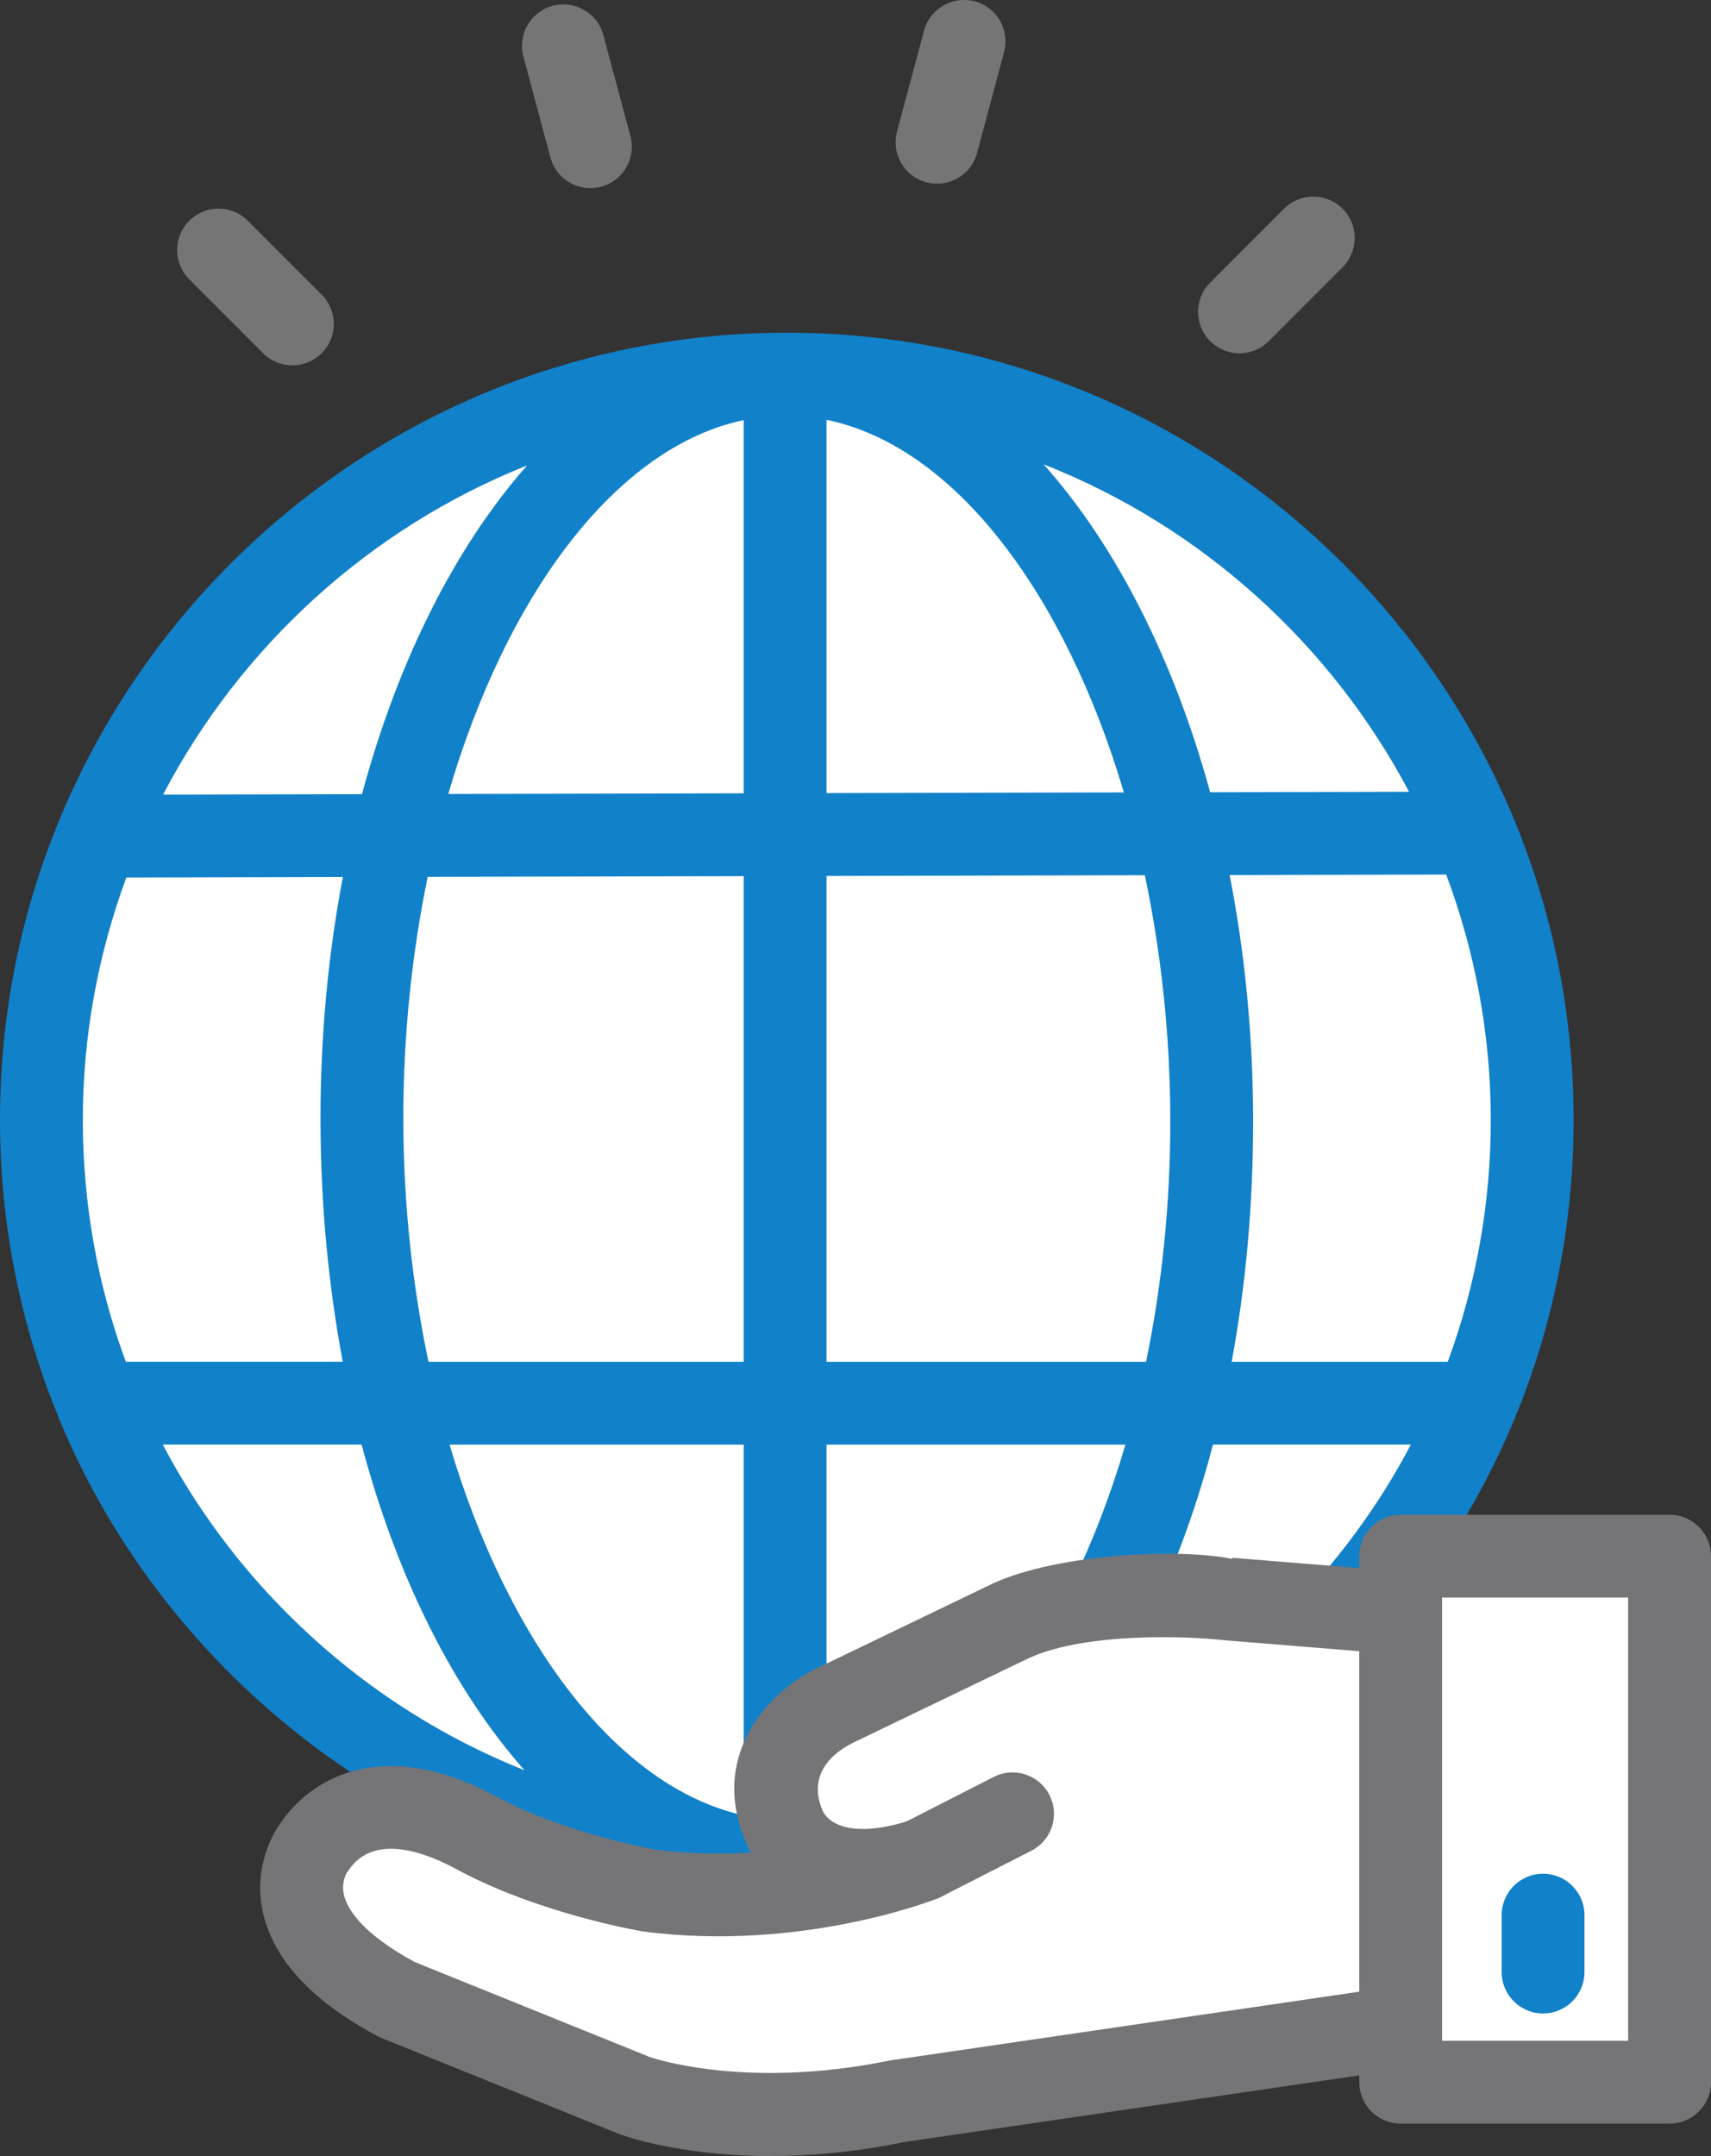 <?xml version="1.0" encoding="utf-8"?>
<!-- Generator: Adobe Illustrator 16.0.0, SVG Export Plug-In . SVG Version: 6.00 Build 0)  -->
<!DOCTYPE svg PUBLIC "-//W3C//DTD SVG 1.1//EN" "http://www.w3.org/Graphics/SVG/1.1/DTD/svg11.dtd">
<svg version="1.1" id="Layer_1" xmlns="http://www.w3.org/2000/svg" xmlns:xlink="http://www.w3.org/1999/xlink" x="0px" y="0px"
	 width="61.978px" height="78.068px" viewBox="0 0 61.978 78.068" style="enable-background:new 0 0 61.978 78.068;"
	 xml:space="preserve">
<rect x="0" y="0" width="61.978" height="78.068" fill="#333333" stroke="none"/>
<g>
	<g>
		<g>
			<path style="fill:#767575;" d="M21.386,6.813c-0.662,0-1.269-0.441-1.448-1.112l-0.979-3.654c-0.215-0.8,0.26-1.622,1.061-1.837
				C20.82,0,21.643,0.47,21.856,1.271l0.979,3.654c0.214,0.8-0.261,1.622-1.061,1.837C21.645,6.796,21.514,6.813,21.386,6.813z"/>
		</g>
		<g>
			<path style="fill:#767575;" d="M10.592,13.229c-0.384,0-0.768-0.146-1.061-0.439l-2.675-2.675c-0.586-0.586-0.586-1.535,0-2.121
				s1.535-0.586,2.121,0l2.675,2.675c0.586,0.586,0.586,1.535,0,2.121C11.359,13.082,10.976,13.229,10.592,13.229z"/>
		</g>
		<g>
			<path style="fill:#767575;" d="M44.898,12.793c-0.384,0-0.768-0.146-1.061-0.439c-0.586-0.586-0.586-1.535,0-2.121l2.675-2.675
				c0.586-0.586,1.535-0.586,2.121,0s0.586,1.535,0,2.121l-2.675,2.675C45.666,12.646,45.282,12.793,44.898,12.793z"/>
		</g>
		<g>
			<path style="fill:#767575;" d="M33.944,6.652c-0.129,0-0.259-0.017-0.39-0.051c-0.8-0.215-1.274-1.037-1.061-1.838l0.979-3.654
				c0.215-0.8,1.037-1.268,1.838-1.061c0.8,0.215,1.274,1.037,1.061,1.838l-0.979,3.654C35.213,6.211,34.606,6.652,33.944,6.652z"/>
		</g>
	</g>
	<g>
		<g>
			<line style="fill:#FFFFFF;" x1="28.439" y1="13.547" x2="28.563" y2="67.417"/>
			<path style="fill:#5585EB;" d="M28.563,68.917c-0.826,0-1.498-0.669-1.5-1.496l-0.123-53.87
				c-0.002-0.829,0.668-1.502,1.496-1.504c0.002,0,0.003,0,0.004,0c0.827,0,1.498,0.669,1.5,1.496l0.123,53.87
				c0.002,0.829-0.668,1.502-1.496,1.504C28.564,68.917,28.563,68.917,28.563,68.917z"/>
		</g>
		<path style="fill:#FFFFFF;" d="M28.453,13.548c-0.005,0-0.009-0.001-0.014-0.001c-0.004,0-0.008,0.001-0.012,0.001
			C13.521,13.588,1.467,25.776,1.5,40.611c0.033,14.838,12.15,26.84,27.063,26.806s26.974-12.09,26.939-26.929
			C55.469,25.654,43.358,13.521,28.453,13.548z"/>
		<path style="fill:#FFFFFF;" d="M52.847,30.166"/>
		<path style="fill:#FFFFFF;" d="M4.107,30.276"/>
		<path style="fill:#FFFFFF;" d="M52.754,50.809"/>
		<path style="fill:#FFFFFF;" d="M3.521,50.809"/>
		<g>
			<path style="fill:#FFFFFF;" d="M28.439,67.417"/>
			<path style="fill:#FFFFFF;" d="M28.439,13.547"/>
			<path style="fill:#1181C9;" d="M28.501,12.047c-0.014,0-0.028,0-0.042,0c-0.008,0-0.016,0-0.022,0c0,0,0,0-0.001,0
				C12.721,12.083-0.036,24.898,0,40.614c0.008,3.718,0.734,7.322,2.104,10.663c0.02,0.061,0.041,0.119,0.067,0.175
				c1.423,3.403,3.52,6.526,6.225,9.205c5.36,5.31,12.467,8.238,20.024,8.258c0.007,0,0.012,0.002,0.019,0.002
				c0.004,0,0.008-0.001,0.012-0.001c0.016,0,0.031,0.001,0.047,0.001c0.014,0,0.028,0,0.043,0c0.009,0,0.017,0,0.025,0
				c7.611-0.018,14.761-2.983,20.131-8.352c5.373-5.37,8.322-12.502,8.305-20.08C56.967,24.79,44.188,12.047,28.501,12.047z
				 M52.442,49.309h-7.828c0.513-2.76,0.785-5.714,0.778-8.798c-0.007-3.08-0.306-6.047-0.851-8.826l7.845-0.018
				c1.028,2.752,1.608,5.72,1.615,8.825C54.009,43.549,53.471,46.522,52.442,49.309z M3,40.608
				c-0.007-3.105,0.561-6.077,1.575-8.833l7.845-0.018c-0.531,2.782-0.816,5.75-0.81,8.831c0.007,3.057,0.29,5.983,0.806,8.72H4.557
				C3.542,46.559,3.007,43.625,3,40.608z M14.61,40.582c-0.007-3.088,0.312-6.063,0.882-8.831l11.447-0.026v17.584H15.521
				C14.945,46.573,14.617,43.634,14.61,40.582z M29.939,31.718l11.531-0.026c0.583,2.766,0.915,5.739,0.922,8.826
				c0.007,3.072-0.307,6.036-0.878,8.791H29.939V31.718z M51.042,28.67l-7.206,0.017c-1.325-4.836-3.426-8.949-6.033-11.874
				C43.504,19.055,48.197,23.3,51.042,28.67z M40.71,28.693l-10.771,0.024V15.201C34.544,16.145,38.556,21.428,40.71,28.693z
				 M26.939,15.211v13.514l-10.701,0.024C18.359,21.479,22.342,16.18,26.939,15.211z M19.092,16.854
				c-2.594,2.938-4.676,7.061-5.979,11.902l-7.207,0.017C8.727,23.389,13.401,19.122,19.092,16.854z M10.508,58.525
				c-1.874-1.855-3.418-3.952-4.611-6.217h7.202c1.282,4.817,3.329,8.889,5.9,11.791C15.86,62.848,12.977,60.971,10.508,58.525z
				 M16.283,52.309h10.656v13.425C22.379,64.726,18.416,59.487,16.283,52.309z M29.939,65.782V52.309h10.827
				C38.626,59.6,34.586,64.888,29.939,65.782z M46.576,58.443c-2.458,2.457-5.334,4.347-8.467,5.614
				c2.546-2.901,4.567-6.956,5.83-11.749h7.168C49.931,54.539,48.413,56.607,46.576,58.443z"/>
		</g>
	</g>
	<g>
		<g>
			<g>
				<path style="fill:#FFFFFF;" d="M50.952,58.422L44.515,57.9c0.004,0-5.205-0.59-8.101,0.885l-6.029,2.901
					c0,0-3.231,1.396-1.986,4.422c0,0,0.88,2.563,5.005,1.24c0,0-4.543,1.799-9.911,1.104c0,0-3.492-0.599-6.252-2.093
					c-2.636-1.429-4.734-1.13-5.844,0.507c0,0-2.217,2.757,2.984,5.537l8.604,3.476c0,0,3.729,1.398,9.546,0.2l18.422-2.697V58.422z
					"/>
				<path style="fill:#757577;" d="M27.915,78.068c-3.31,0-5.339-0.74-5.458-0.785l-8.639-3.489
					c-0.049-0.02-0.098-0.043-0.145-0.067c-2.41-1.288-3.81-2.817-4.162-4.544c-0.34-1.663,0.433-2.873,0.663-3.188
					c1.259-1.826,3.957-3.027,7.78-0.954c2.513,1.36,5.758,1.927,5.79,1.933c1.206,0.156,2.376,0.173,3.452,0.106
					c-0.093-0.168-0.165-0.331-0.217-0.484c-1.295-3.138,0.967-5.49,2.811-6.286l5.974-2.876c2.247-1.146,6.843-1.402,8.868-0.988
					l0.003-0.04l6.438,0.522c0.779,0.063,1.379,0.714,1.379,1.495v14.959c0,0.744-0.546,1.376-1.282,1.484l-18.422,2.697
					C30.94,77.937,29.313,78.068,27.915,78.068z M23.547,74.488c0.002,0.001,3.426,1.203,8.681,0.122l17.225-2.524v-12.28
					l-5.059-0.41c-0.02-0.002-0.038-0.004-0.058-0.006c-1.329-0.15-5.201-0.307-7.24,0.732l-6.06,2.916
					c-0.608,0.276-1.855,1.029-1.251,2.5c0.256,0.578,1.225,1.003,3.16,0.382c0.774-0.248,1.598,0.162,1.87,0.924
					c0.272,0.761-0.107,1.602-0.86,1.899c-0.2,0.08-4.971,1.934-10.656,1.196c-0.213-0.035-3.83-0.668-6.773-2.261
					c-1.057-0.574-2.966-1.33-3.889,0.029c-0.021,0.034-0.047,0.066-0.072,0.098c0.002,0.002-0.22,0.338-0.104,0.819
					c0.105,0.445,0.581,1.347,2.558,2.418L23.547,74.488L23.547,74.488z"/>
			</g>
			<g>
				<line style="fill:#FFFFFF;" x1="33.403" y1="67.349" x2="36.679" y2="65.677"/>
				<path style="fill:#757577;" d="M33.404,68.849c-0.546,0-1.072-0.299-1.337-0.818c-0.377-0.737-0.084-1.641,0.654-2.018
					l3.275-1.672c0.735-0.376,1.642-0.083,2.018,0.654c0.377,0.737,0.084,1.641-0.654,2.018l-3.275,1.672
					C33.867,68.796,33.634,68.849,33.404,68.849z"/>
			</g>
		</g>
		<g>
			<polygon style="fill:#FFFFFF;" points="50.736,59.564 50.736,56.348 60.478,56.348 60.478,75.395 50.736,75.395 50.736,70.824 
							"/>
			<path style="fill:#757577;" d="M60.478,76.895h-9.741c-0.828,0-1.5-0.672-1.5-1.5V56.348c0-0.828,0.672-1.5,1.5-1.5h9.741
				c0.828,0,1.5,0.672,1.5,1.5v19.047C61.978,76.223,61.306,76.895,60.478,76.895z M52.236,73.895h6.741V57.848h-6.741V73.895z"/>
		</g>
		<g>
			<path style="fill:#1181C9;" d="M55.895,72.907c-0.828,0-1.5-0.672-1.5-1.5v-2.061c0-0.828,0.672-1.5,1.5-1.5s1.5,0.672,1.5,1.5
				v2.061C57.395,72.235,56.723,72.907,55.895,72.907z"/>
		</g>
	</g>
</g>
</svg>
